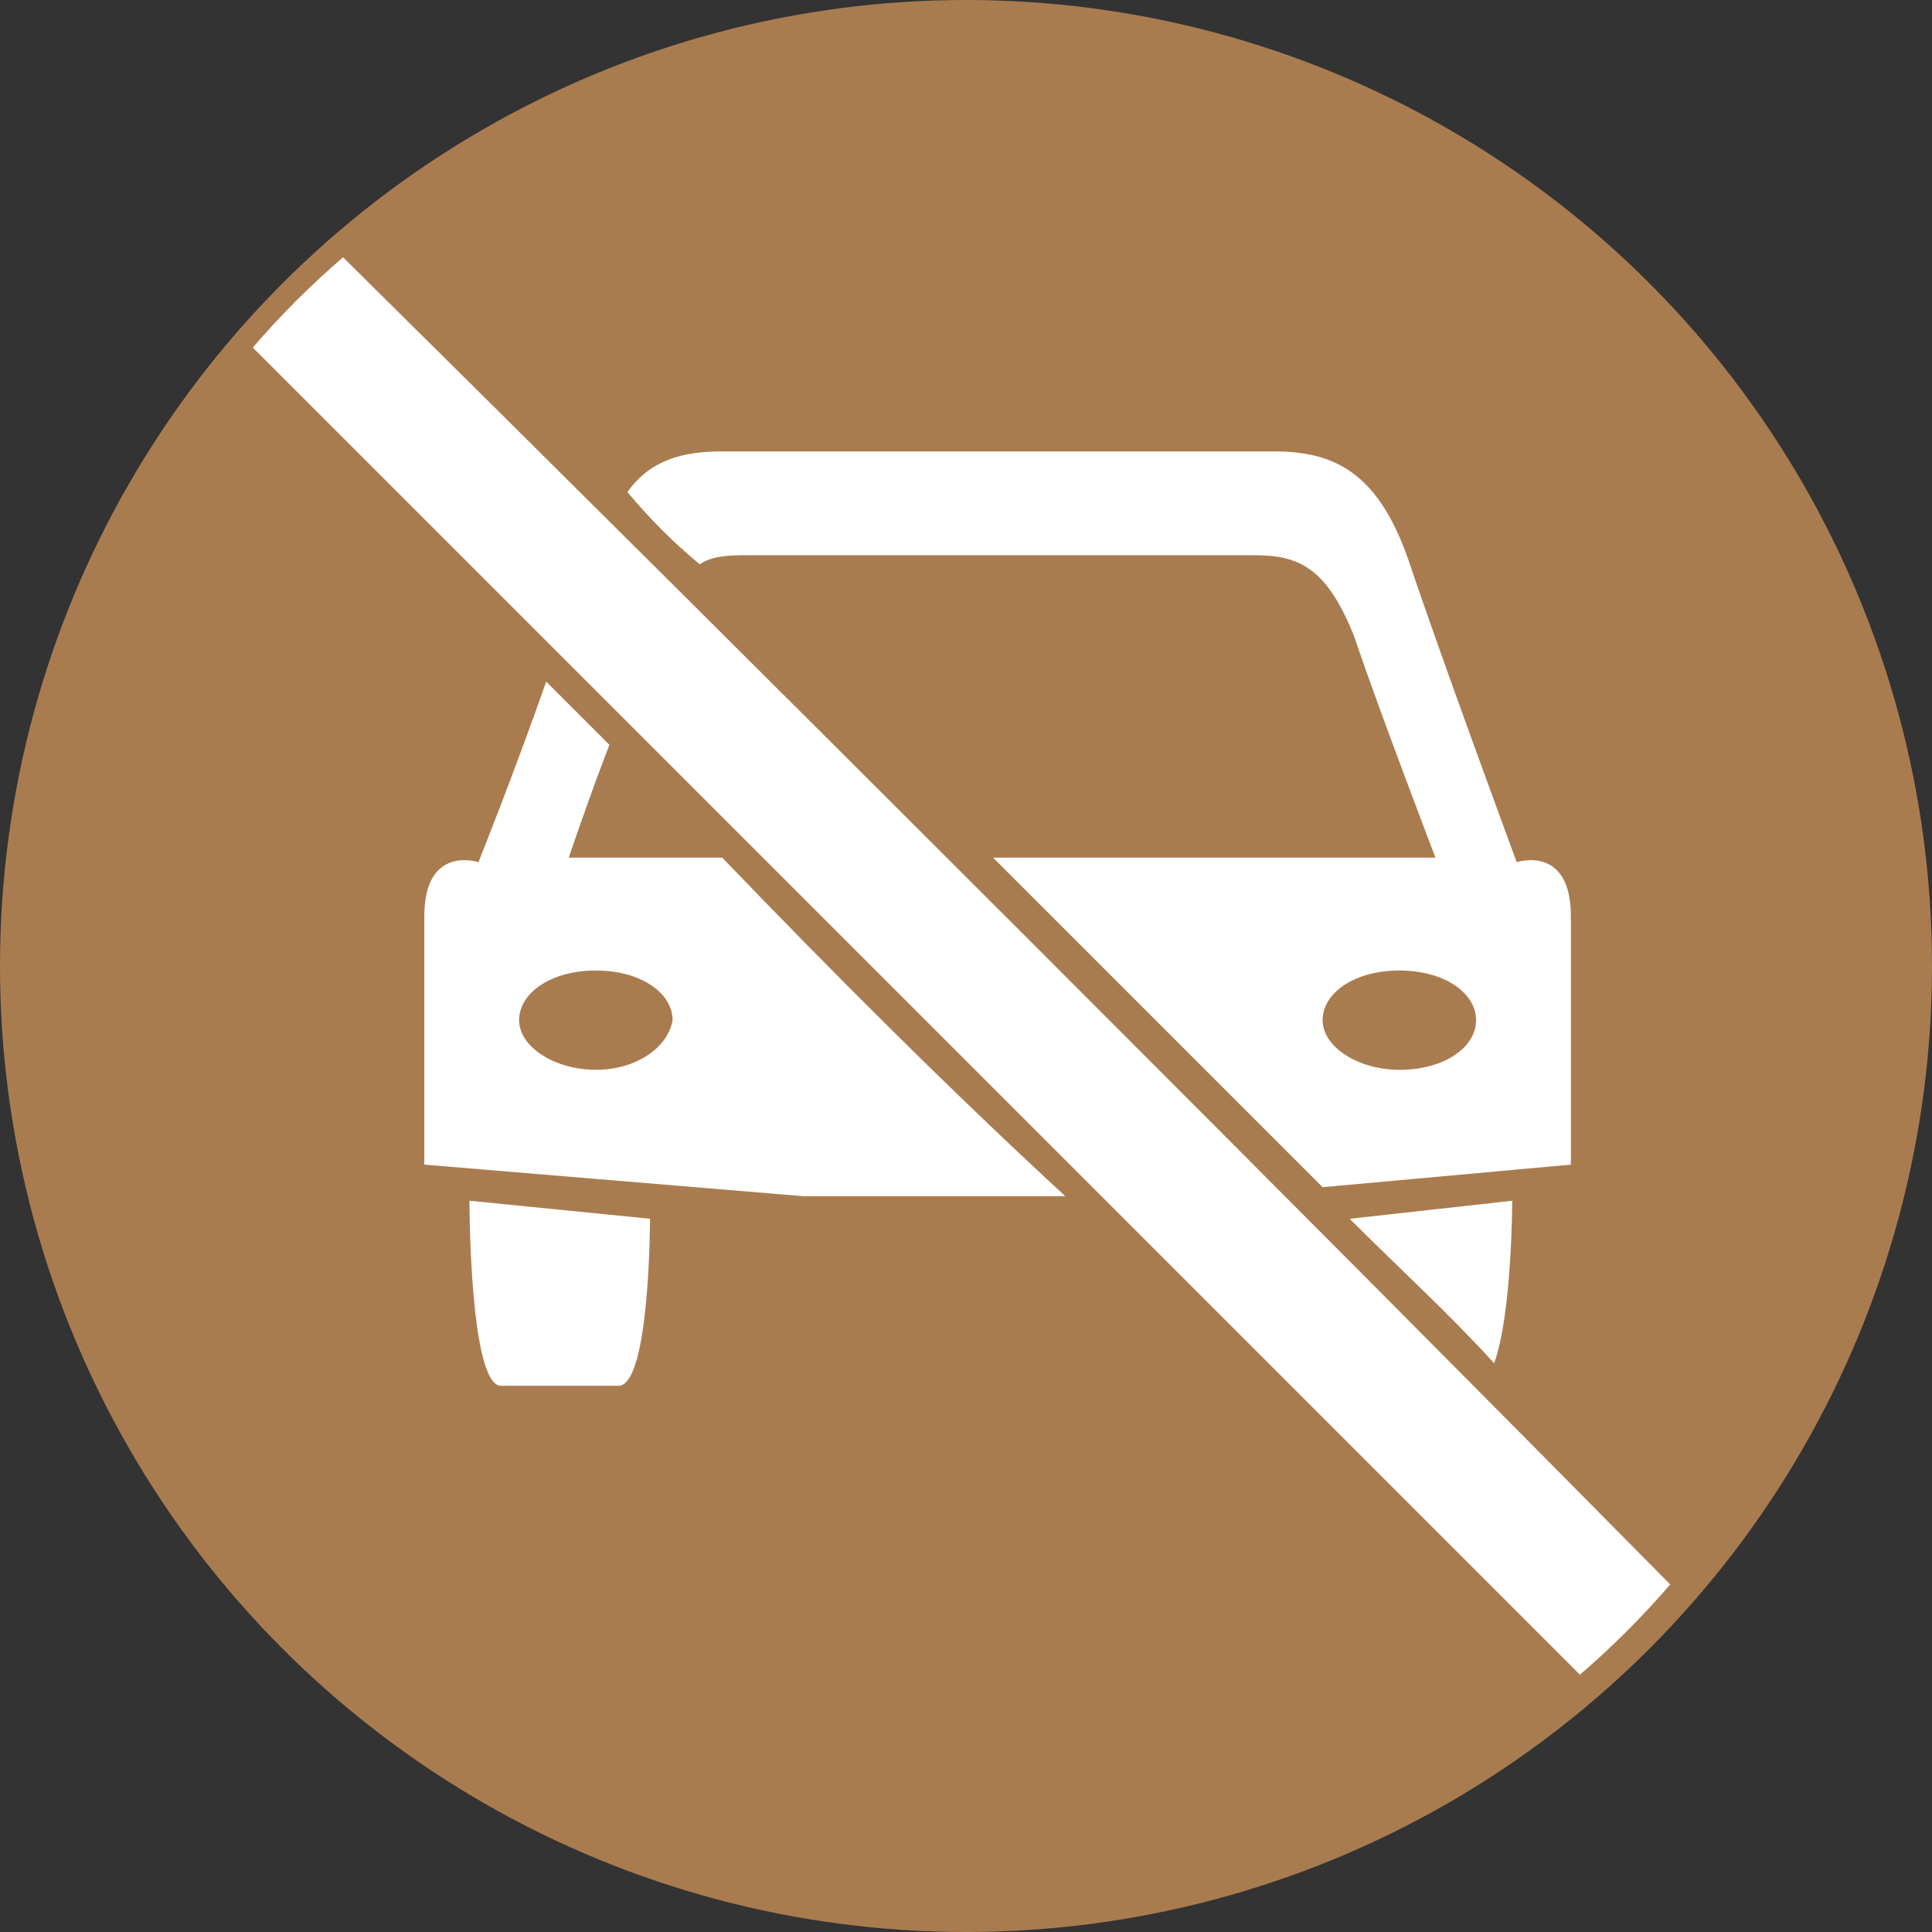 <?xml version="1.0" encoding="utf-8"?>
<!-- Generator: Adobe Illustrator 22.0.1, SVG Export Plug-In . SVG Version: 6.00 Build 0)  -->
<svg version="1.1" id="Layer_1" xmlns="http://www.w3.org/2000/svg" xmlns:xlink="http://www.w3.org/1999/xlink" x="0px" y="0px"
	 viewBox="0 0 42.8 42.8" style="enable-background:new 0 0 42.8 42.8;" xml:space="preserve">
<rect x="0" y="0" width="42.8" height="42.8" fill="#333333" stroke="none"/>
<style type="text/css">
	.st0{fill:#8CC541;stroke:#8CC541;stroke-miterlimit:10;}
	.st1{fill:#FFFFFF;}
	.st2{fill:#2B3990;stroke:#2B3990;stroke-miterlimit:10;}
	.st3{fill:#BE1E2D;stroke:#BE1E2D;stroke-miterlimit:10;}
	.st4{fill:#C2B59B;stroke:#C2B59B;stroke-miterlimit:10;}
	.st5{fill:#00A79D;stroke:#00A79D;stroke-miterlimit:10;}
	.st6{fill:#C38CAC;stroke:#C38CAC;stroke-miterlimit:10;}
	.st7{fill:#92278F;stroke:#92278F;stroke-miterlimit:10;}
	.st8{fill:#FBB040;stroke:#FBB040;stroke-miterlimit:10;}
	.st9{fill:#FFE600;stroke:#FFE600;stroke-miterlimit:10;}
	.st10{fill:#A97C50;stroke:#A97C50;stroke-miterlimit:10;}
	.st11{stroke:#000000;stroke-miterlimit:10;}
	.st12{fill:#39A4DD;stroke:#39A4DD;stroke-miterlimit:10;}
	.st13{fill:#EC2227;stroke:#EC2227;stroke-miterlimit:10;}
	.st14{fill:#90D7EF;stroke:#90D7EF;stroke-miterlimit:10;}
	.st15{fill:#989898;stroke:#989898;stroke-miterlimit:10;}
	.st16{fill-rule:evenodd;clip-rule:evenodd;fill:#FFFFFF;}
	.st17{fill-rule:evenodd;clip-rule:evenodd;fill:#989898;}
</style>
<g>
	<circle class="st10" cx="21.4" cy="21.4" r="20.9"/>
	<path class="st1" d="M10.4,26.6c0,0,0,4.1,0.7,4.1c0.2,0,0.4,0,0.7,0c0.4,0,0.8,0,1.2,0c0.2,0,0.4,0,0.7,0c0.7,0,0.7-3.7,0.7-3.7
		L10.4,26.6z"/>
	<path class="st1" d="M33.1,30.2c0.4-1.1,0.4-3.6,0.4-3.6L29.9,27C31,28.1,32.1,29.1,33.1,30.2z"/>
	<g>
		<path class="st1" d="M15.5,12.5c0.3-0.2,0.7-0.2,1.1-0.2c1,0,10.2,0,11.2,0s1.6,0.3,2.2,1.8c0.5,1.5,1.8,4.9,1.8,4.9H22
			c2.5,2.5,4.9,4.9,7.3,7.3l5.5-0.5c0,0,0-3.9,0-5.5c0-1.6-1.2-1.2-1.2-1.2s-1.7-4.6-2.4-6.7c-0.7-2-1.7-2.4-3-2.4c-1,0-4.1,0-5.7,0
			c0,0-0.3,0-0.8,0c-1.5,0-4.7,0-5.7,0c-0.9,0-1.6,0.2-2.1,0.9C14.4,11.5,14.9,12,15.5,12.5z M32.7,22.6c0,0.6-0.7,1.1-1.7,1.1
			c-0.9,0-1.7-0.5-1.7-1.1c0-0.6,0.7-1.1,1.7-1.1C32,21.5,32.7,22,32.7,22.6z"/>
		<path class="st1" d="M16,19h-3.4c0,0,0.4-1.2,0.9-2.5c-0.5-0.5-0.9-0.9-1.4-1.4c-0.7,2-1.5,4-1.5,4s-1.2-0.4-1.2,1.2
			c0,1.6,0,5.5,0,5.5l8.4,0.7h5.8C21,24.1,18.5,21.6,16,19z M13.2,23.7c-0.9,0-1.7-0.5-1.7-1.1c0-0.6,0.7-1.1,1.7-1.1
			s1.7,0.5,1.7,1.1C14.8,23.2,14.1,23.7,13.2,23.7z"/>
	</g>
	<path class="st1" d="M7.6,5.7c-0.7,0.6-1.4,1.3-2,2c9.5,9.5,19.7,19.7,29.4,29.4c0.7-0.6,1.4-1.3,2-2C29.3,27.3,16.4,14.4,7.6,5.7z
		"/>
</g>
</svg>
